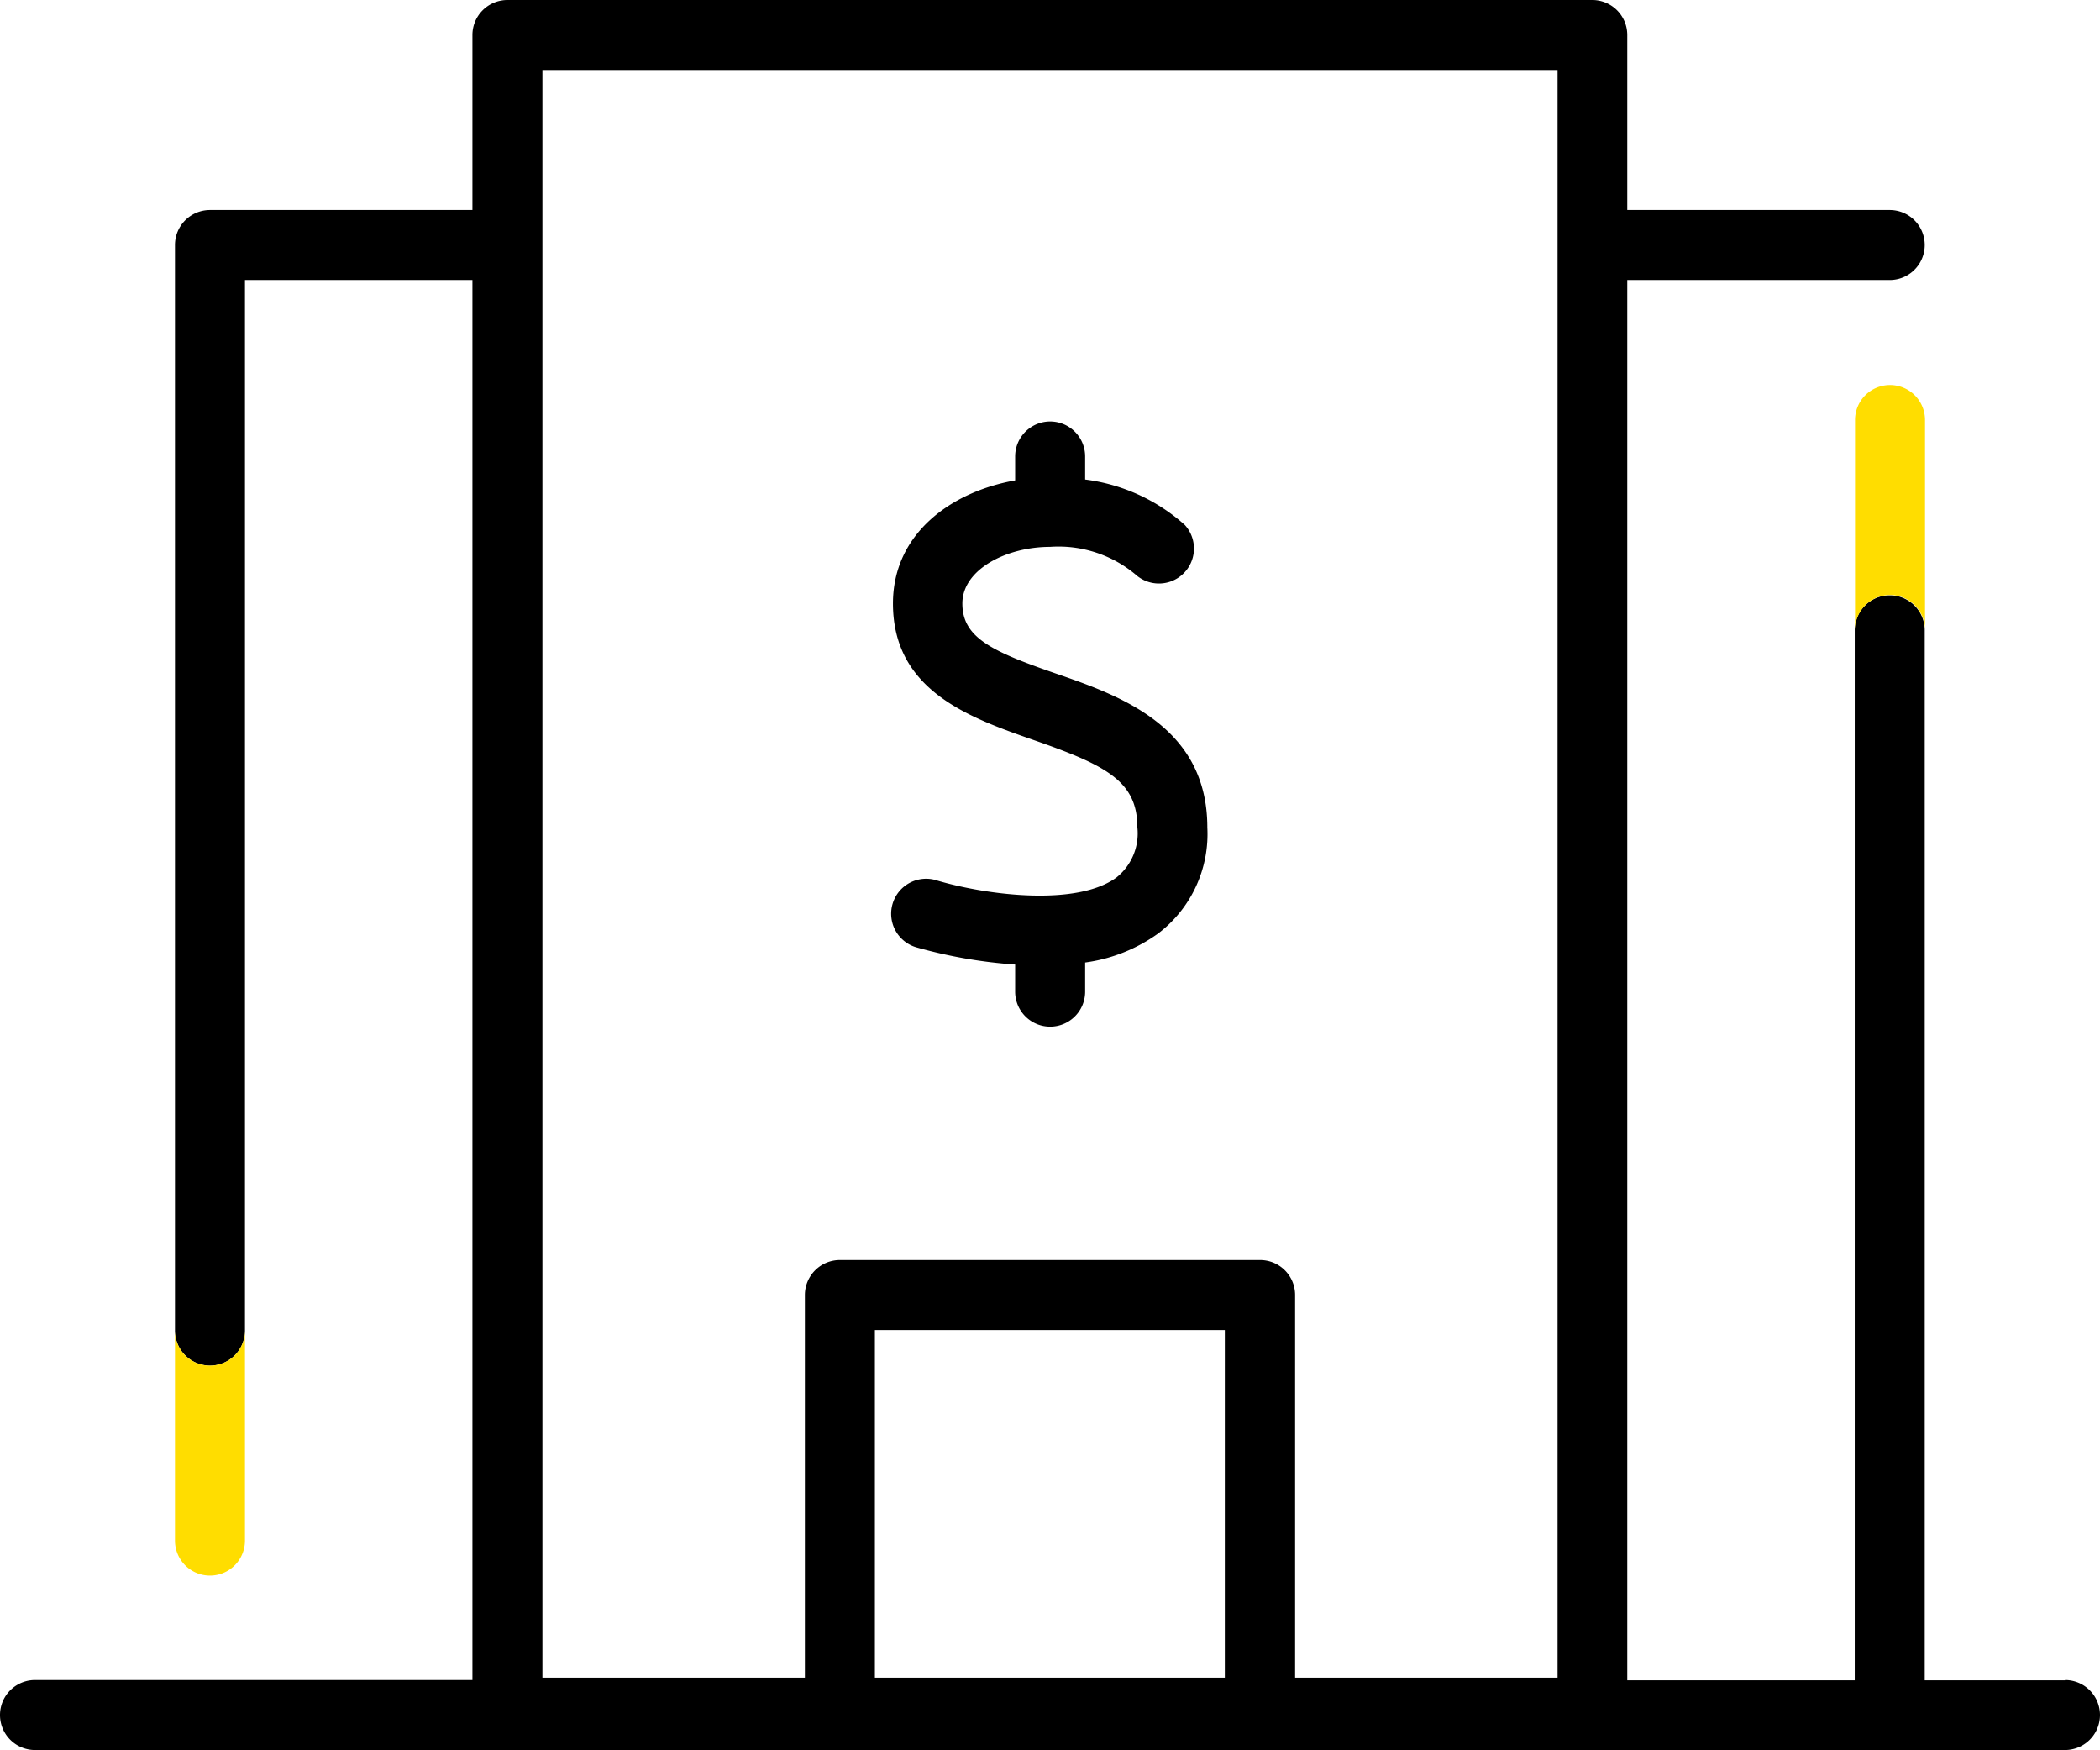 <svg xmlns="http://www.w3.org/2000/svg" viewBox="0 0 72.01 60.01">
  <path d="M38.29 30.08c-1.35 1-4.42.62-6.15.11a1.2 1.2 0 1 0-.68 2.3 16.63 16.63 0 0 0 3.35.58V34a1.2 1.2 0 0 0 2.4 0v-1a5.56 5.56 0 0 0 2.51-1 4.28 4.28 0 0 0 1.68-3.63c0-3.47-3-4.52-5.2-5.28s-3.2-1.23-3.2-2.4 1.52-1.94 3-1.94a4.12 4.12 0 0 1 3 1A1.2 1.2 0 0 0 40.63 18a6.31 6.31 0 0 0-3.42-1.56v-.79a1.2 1.2 0 0 0-2.4 0v.82c-2.2.39-4.19 1.83-4.19 4.22 0 3 2.65 3.92 4.79 4.67 2.5.87 3.59 1.41 3.59 3a1.93 1.93 0 0 1-.71 1.72Z" />
  <path d="M70.81 57.61H66v-36a1.2 1.2 0 1 0-2.4 0v36h-7.8V9.6h9a1.2 1.2 0 1 0 0-2.4h-9v-6A1.2 1.2 0 0 0 54.61 0H17.4a1.2 1.2 0 0 0-1.2 1.2v6h-9A1.2 1.2 0 0 0 6 8.4v37.22a1.2 1.2 0 1 0 2.4 0V9.6h7.8v48h-15a1.2 1.2 0 1 0 0 2.4h69.61a1.2 1.2 0 1 0 0-2.4ZM42 57.52H30V45.6h12ZM18.6 2.4h34.81v55.12h-9V44.4a1.2 1.2 0 0 0-1.2-1.2H28.8a1.2 1.2 0 0 0-1.2 1.2v13.12h-9Z" />
  <path fill="#fd0" d="M64.81 13.2a1.2 1.2 0 0 0-1.2 1.2v7.2a1.2 1.2 0 1 1 2.4 0v-7.2a1.2 1.2 0 0 0-1.2-1.2ZM7.2 46.82a1.2 1.2 0 0 1-1.2-1.2v7.2a1.2 1.2 0 1 0 2.4 0v-7.2a1.2 1.2 0 0 1-1.2 1.2Z" />
</svg>
